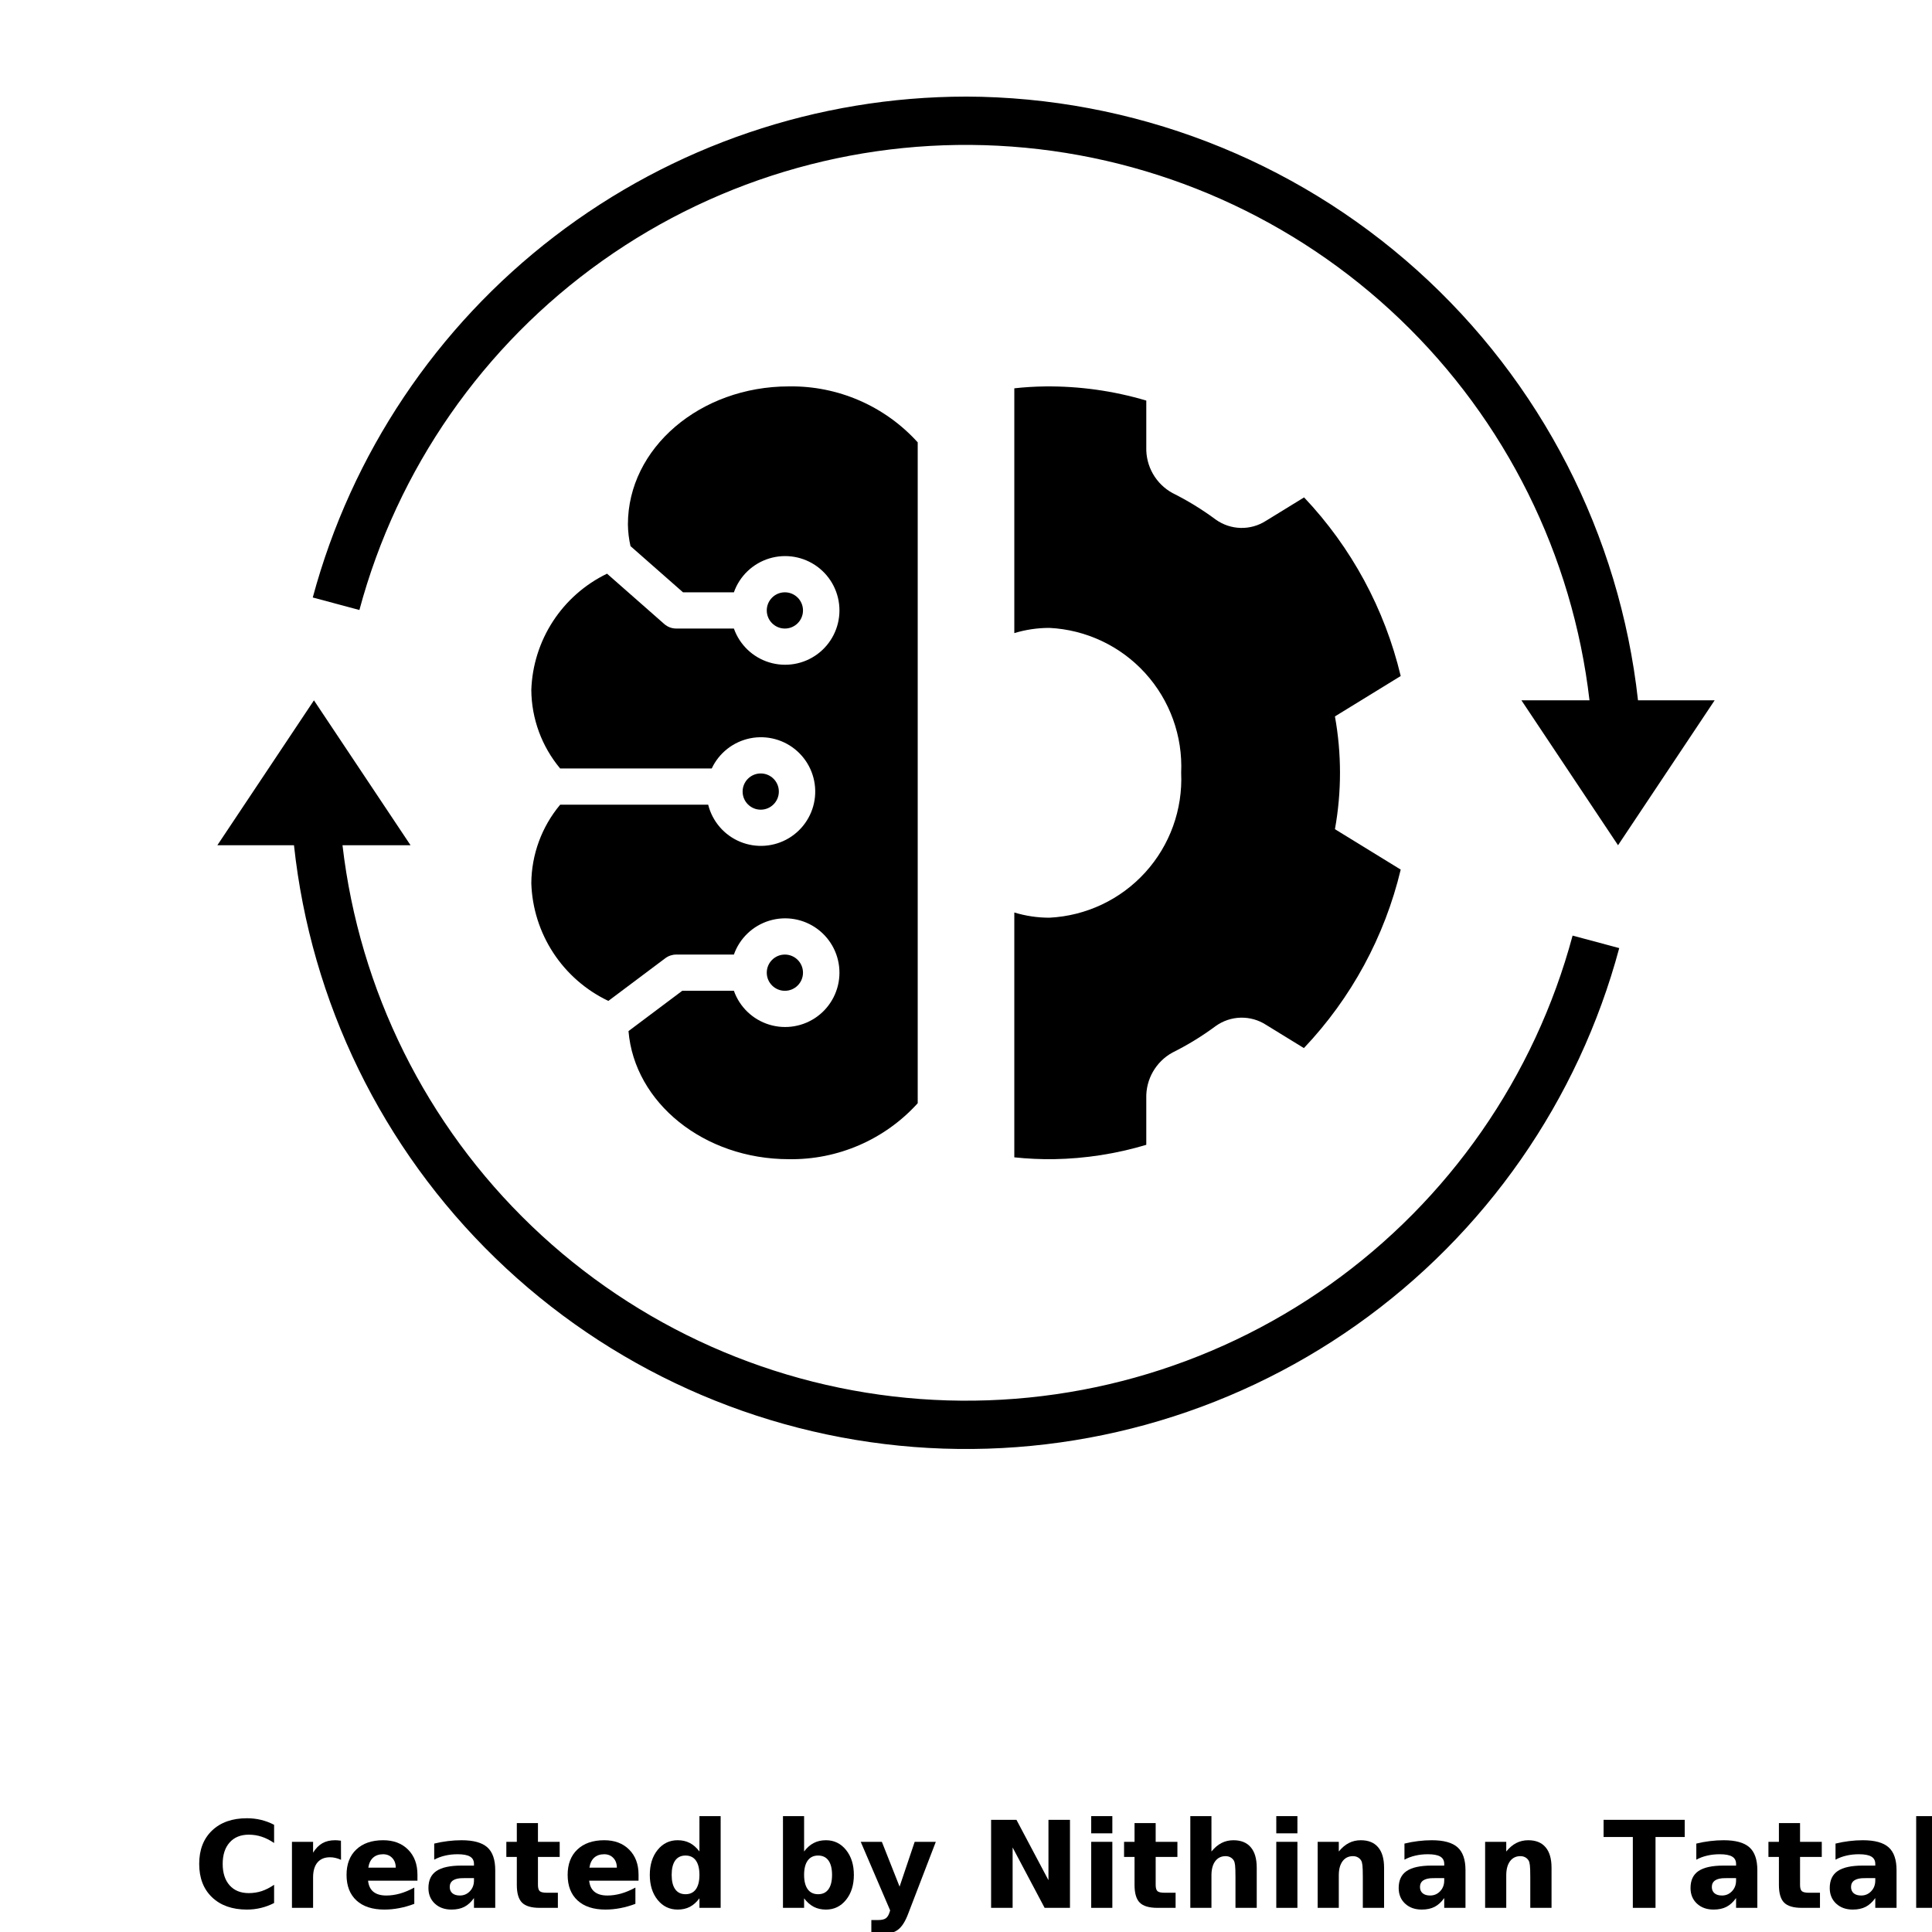 <?xml version="1.0" encoding="UTF-8"?>
<svg width="700pt" height="700pt" version="1.1" viewBox="0 0 700 700" xmlns="http://www.w3.org/2000/svg" xmlns:xlink="http://www.w3.org/1999/xlink">
 <defs>
  <symbol id="m" overflow="visible">
   <path d="m29.312-1.75c-1.512 0.781-3.09 1.371-4.734 1.766-1.637 0.406-3.34 0.609-5.109 0.609-5.312 0-9.527-1.484-12.641-4.453-3.106-2.969-4.656-7-4.656-12.094s1.551-9.125 4.656-12.094c3.113-2.969 7.328-4.453 12.641-4.453 1.77 0 3.473 0.199 5.109 0.594 1.645 0.398 3.223 0.992 4.734 1.781v6.594c-1.531-1.039-3.039-1.801-4.516-2.281-1.48-0.488-3.039-0.734-4.672-0.734-2.938 0-5.246 0.945-6.922 2.828-1.68 1.875-2.516 4.465-2.516 7.766 0 3.293 0.836 5.883 2.516 7.766 1.676 1.875 3.984 2.812 6.922 2.812 1.633 0 3.191-0.238 4.672-0.719 1.477-0.488 2.984-1.254 4.516-2.297z"/>
  </symbol>
  <symbol id="k" overflow="visible">
   <path d="m21.453-17.406c-0.68-0.312-1.352-0.539-2.016-0.688-0.656-0.156-1.32-0.234-1.984-0.234-1.969 0-3.484 0.633-4.547 1.891-1.055 1.262-1.578 3.07-1.578 5.422v11.016h-7.656v-23.922h7.656v3.922c0.977-1.562 2.102-2.703 3.375-3.422 1.281-0.719 2.812-1.078 4.594-1.078 0.25 0 0.523 0.012 0.828 0.031 0.301 0.023 0.734 0.07 1.297 0.141z"/>
  </symbol>
  <symbol id="c" overflow="visible">
   <path d="m27.562-12.031v2.188h-17.891c0.188 1.793 0.832 3.137 1.938 4.031 1.113 0.898 2.672 1.344 4.672 1.344 1.602 0 3.25-0.234 4.938-0.703 1.688-0.477 3.422-1.203 5.203-2.172v5.891c-1.805 0.688-3.609 1.203-5.422 1.547-1.812 0.352-3.621 0.531-5.422 0.531-4.336 0-7.703-1.098-10.109-3.297-2.398-2.207-3.594-5.297-3.594-9.266 0-3.906 1.176-6.973 3.531-9.203 2.363-2.238 5.609-3.359 9.734-3.359 3.758 0 6.769 1.137 9.031 3.406 2.258 2.262 3.391 5.281 3.391 9.062zm-7.859-2.531c0-1.457-0.43-2.629-1.281-3.516-0.844-0.895-1.949-1.344-3.312-1.344-1.492 0-2.699 0.418-3.625 1.25-0.918 0.836-1.492 2.039-1.719 3.609z"/>
  </symbol>
  <symbol id="a" overflow="visible">
   <path d="m14.391-10.766c-1.594 0-2.793 0.273-3.594 0.812-0.805 0.543-1.203 1.34-1.203 2.391 0 0.969 0.32 1.73 0.969 2.281 0.645 0.543 1.547 0.812 2.703 0.812 1.438 0 2.644-0.516 3.625-1.547 0.988-1.031 1.484-2.32 1.484-3.875v-0.875zm11.688-2.891v13.656h-7.703v-3.547c-1.031 1.449-2.188 2.508-3.469 3.172s-2.84 1-4.672 1c-2.481 0-4.496-0.723-6.047-2.172-1.543-1.445-2.312-3.32-2.312-5.625 0-2.812 0.961-4.867 2.891-6.172 1.938-1.312 4.969-1.969 9.094-1.969h4.516v-0.609c0-1.207-0.48-2.094-1.438-2.656-0.949-0.562-2.438-0.844-4.469-0.844-1.637 0-3.156 0.168-4.562 0.5-1.406 0.324-2.719 0.812-3.938 1.469v-5.828c1.645-0.406 3.289-0.707 4.938-0.906 1.656-0.207 3.305-0.312 4.953-0.312 4.32 0 7.438 0.855 9.344 2.562 1.914 1.699 2.875 4.461 2.875 8.281z"/>
  </symbol>
  <symbol id="b" overflow="visible">
   <path d="m12.031-30.719v6.797h7.875v5.469h-7.875v10.141c0 1.117 0.219 1.871 0.656 2.266 0.438 0.387 1.312 0.578 2.625 0.578h3.938v5.469h-6.562c-3.023 0-5.164-0.629-6.422-1.891-1.262-1.258-1.891-3.398-1.891-6.422v-10.141h-3.797v-5.469h3.797v-6.797z"/>
  </symbol>
  <symbol id="j" overflow="visible">
   <path d="m19.953-20.422v-12.812h7.688v33.234h-7.688v-3.453c-1.055 1.406-2.215 2.438-3.484 3.094-1.273 0.656-2.742 0.984-4.406 0.984-2.949 0-5.371-1.172-7.266-3.516-1.887-2.344-2.828-5.359-2.828-9.047s0.941-6.703 2.828-9.047c1.895-2.344 4.316-3.516 7.266-3.516 1.656 0 3.117 0.336 4.391 1 1.281 0.656 2.445 1.684 3.5 3.078zm-5.047 15.484c1.645 0 2.894-0.598 3.75-1.797 0.863-1.195 1.297-2.93 1.297-5.203 0-2.281-0.434-4.019-1.297-5.219-0.855-1.195-2.106-1.797-3.75-1.797-1.625 0-2.871 0.602-3.734 1.797-0.855 1.199-1.281 2.938-1.281 5.219 0 2.273 0.426 4.008 1.281 5.203 0.863 1.199 2.109 1.797 3.734 1.797z"/>
  </symbol>
  <symbol id="i" overflow="visible">
   <path d="m16.406-4.938c1.633 0 2.883-0.598 3.75-1.797 0.863-1.195 1.297-2.93 1.297-5.203 0-2.281-0.434-4.019-1.297-5.219-0.867-1.195-2.117-1.797-3.75-1.797-1.637 0-2.891 0.605-3.766 1.812-0.875 1.199-1.312 2.934-1.312 5.203 0 2.262 0.438 3.996 1.312 5.203 0.875 1.199 2.129 1.797 3.766 1.797zm-5.078-15.484c1.051-1.395 2.219-2.422 3.5-3.078 1.281-0.664 2.754-1 4.422-1 2.945 0 5.367 1.172 7.266 3.516 1.895 2.344 2.844 5.359 2.844 9.047s-0.949 6.703-2.844 9.047c-1.898 2.344-4.32 3.516-7.266 3.516-1.668 0-3.141-0.336-4.422-1s-2.449-1.691-3.5-3.078v3.453h-7.656v-33.234h7.656z"/>
  </symbol>
  <symbol id="h" overflow="visible">
   <path d="m0.531-23.922h7.656l6.422 16.234 5.469-16.234h7.656l-10.062 26.188c-1.012 2.664-2.195 4.523-3.547 5.578-1.344 1.062-3.121 1.594-5.328 1.594h-4.422v-5.016h2.391c1.301 0 2.242-0.211 2.828-0.625 0.594-0.406 1.055-1.148 1.391-2.219l0.203-0.656z"/>
  </symbol>
  <symbol id="g" overflow="visible">
   <path d="m4.016-31.891h9.188l11.594 21.875v-21.875h7.797v31.891h-9.188l-11.594-21.875v21.875h-7.797z"/>
  </symbol>
  <symbol id="f" overflow="visible">
   <path d="m3.672-23.922h7.656v23.922h-7.656zm0-9.312h7.656v6.234h-7.656z"/>
  </symbol>
  <symbol id="e" overflow="visible">
   <path d="m27.734-14.562v14.562h-7.703v-11.109c0-2.094-0.047-3.531-0.141-4.312-0.086-0.781-0.242-1.359-0.469-1.734-0.305-0.5-0.711-0.883-1.219-1.156-0.512-0.281-1.094-0.422-1.75-0.422-1.594 0-2.852 0.617-3.766 1.844-0.906 1.23-1.359 2.938-1.359 5.125v11.766h-7.656v-33.234h7.656v12.812c1.145-1.395 2.363-2.422 3.656-3.078 1.301-0.664 2.738-1 4.312-1 2.758 0 4.852 0.852 6.281 2.547 1.438 1.688 2.156 4.152 2.156 7.391z"/>
  </symbol>
  <symbol id="d" overflow="visible">
   <path d="m27.734-14.562v14.562h-7.703v-11.156c0-2.062-0.047-3.484-0.141-4.266-0.086-0.781-0.242-1.359-0.469-1.734-0.305-0.5-0.711-0.883-1.219-1.156-0.512-0.281-1.094-0.422-1.75-0.422-1.594 0-2.852 0.617-3.766 1.844-0.906 1.23-1.359 2.938-1.359 5.125v11.766h-7.656v-23.922h7.656v3.5c1.145-1.395 2.363-2.422 3.656-3.078 1.301-0.664 2.738-1 4.312-1 2.758 0 4.852 0.852 6.281 2.547 1.438 1.688 2.156 4.152 2.156 7.391z"/>
  </symbol>
  <symbol id="l" overflow="visible">
   <path d="m0.219-31.891h29.391v6.219h-10.578v25.672h-8.219v-25.672h-10.594z"/>
  </symbol>
 </defs>
 <g>
  <path d="m113.75 253.75-35 52.5h27.766c6.121 56.836 31.922 109.75 72.941 149.56 41.02 39.816 94.672 64.035 151.67 68.457 56.992 4.422 113.74-11.227 160.41-44.234 46.672-33.012 80.328-81.305 95.141-136.52l-16.902-4.527 0.004-0.004c-13.723 51.113-44.832 95.844-87.977 126.49-43.145 30.645-95.625 45.293-148.4 41.414-52.777-3.875-102.55-26.031-140.76-62.652s-62.445-85.418-68.551-137.98h24.66z"/>
  <path d="m350 35c-53.91 0.039-106.3 17.84-149.09 50.645-42.781 32.805-73.566 78.785-87.59 130.84l16.902 4.527-0.004 0.004c13.723-51.113 44.832-95.844 87.977-126.49 43.145-30.645 95.625-45.293 148.4-41.414 52.777 3.875 102.55 26.031 140.76 62.652s62.445 85.418 68.551 137.98h-24.66l35 52.5 35-52.5h-27.766c-6.633-60.004-35.121-115.46-80.027-155.81s-103.09-62.75-163.46-62.941z"/>
  <path d="m290.94 352.42c0 3.625-2.938 6.562-6.562 6.562s-6.562-2.938-6.562-6.562 2.938-6.562 6.562-6.562 6.562 2.938 6.562 6.562"/>
  <path d="m290.94 221.17c0 3.625-2.938 6.562-6.562 6.562s-6.562-2.938-6.562-6.562 2.938-6.562 6.562-6.562 6.562 2.938 6.562 6.562"/>
  <path d="m256.59 291.56h-53.633c-6.676 7.981-10.371 18.031-10.453 28.438 0.285 8.988 3.043 17.723 7.969 25.246 4.926 7.527 11.828 13.547 19.949 17.406l20.641-15.48h0.004c1.137-0.852 2.516-1.312 3.938-1.312h20.898c2.078-5.887 6.828-10.434 12.797-12.262s12.453-0.715 17.473 2.996c5.016 3.715 7.977 9.586 7.977 15.828s-2.961 12.117-7.977 15.828c-5.019 3.711-11.504 4.824-17.473 2.996-5.969-1.824-10.719-6.375-12.797-12.262h-18.711l-19.477 14.609c2.156 25.93 27.32 46.406 58.121 46.406 17.75 0.277 34.758-7.113 46.668-20.273v-239.45c-11.91-13.164-28.918-20.551-46.668-20.273-32.215 0-58.332 22.387-58.332 50 0.031 2.648 0.348 5.285 0.938 7.871l19.035 16.742h18.422l0.004-0.004c2.078-5.887 6.828-10.434 12.797-12.262s12.453-0.715 17.473 2.996c5.016 3.715 7.977 9.586 7.977 15.828s-2.961 12.117-7.977 15.828c-5.019 3.711-11.504 4.824-17.473 2.996-5.969-1.824-10.719-6.375-12.797-12.262h-20.898c-1.594 0-3.137-0.582-4.332-1.637l-20.734-18.238v0.004c-7.981 3.856-14.754 9.82-19.59 17.246-4.832 7.426-7.547 16.035-7.844 24.891 0.082 10.402 3.777 20.453 10.449 28.438h54.922c2.648-5.648 7.82-9.703 13.934-10.934 6.117-1.227 12.453 0.512 17.078 4.695 4.629 4.18 7 10.309 6.394 16.516-0.609 6.207-4.121 11.762-9.469 14.969-5.352 3.207-11.902 3.688-17.664 1.301-5.762-2.391-10.051-7.371-11.559-13.422z"/>
  <path d="m282.19 286.8c0 3.625-2.938 6.562-6.562 6.562s-6.562-2.938-6.562-6.562 2.938-6.562 6.562-6.562 6.562 2.938 6.562 6.562"/>
  <path d="m380.23 332.5c-4.312 0.004-8.602-0.633-12.727-1.887v88.711c4.785 0.508 9.602 0.73 14.414 0.664 11.32-0.203 22.559-1.949 33.402-5.199v-16.875c-0.094-3.367 0.742-6.691 2.418-9.613s4.121-5.324 7.074-6.945c5.492-2.727 10.727-5.938 15.648-9.59 2.641-1.898 5.789-2.957 9.035-3.043 3.25-0.082 6.449 0.812 9.18 2.57l13.746 8.445 0.004 0.004c17.172-18.102 29.27-40.41 35.078-64.672l-23.832-14.641c2.441-13.512 2.441-27.348 0-40.859l23.828-14.637c-5.785-24.27-17.855-46.594-35.008-64.715l-13.816 8.488v-0.004c-2.731 1.762-5.93 2.656-9.18 2.574-3.246-0.086-6.394-1.145-9.035-3.043-4.922-3.652-10.16-6.863-15.648-9.594-2.953-1.617-5.398-4.019-7.074-6.941s-2.512-6.25-2.418-9.613v-16.945c-11.93-3.547-24.328-5.273-36.773-5.129-3.727 0.051-7.406 0.277-11.043 0.68v88.695c4.125-1.254 8.414-1.891 12.727-1.887 13.281 0.664 25.758 6.559 34.703 16.398 8.945 9.836 13.629 22.82 13.023 36.102 0.605 13.281-4.078 26.266-13.023 36.102-8.945 9.84-21.422 15.734-34.703 16.398z"/>
  <use x="70" y="691.25" xlink:href="#m"/>
  <use x="102.109" y="691.25" xlink:href="#k"/>
  <use x="123.684" y="691.25" xlink:href="#c"/>
  <use x="153.355" y="691.25" xlink:href="#a"/>
  <use x="182.879" y="691.25" xlink:href="#b"/>
  <use x="203.793" y="691.25" xlink:href="#c"/>
  <use x="233.465" y="691.25" xlink:href="#j"/>
  <use x="280.012" y="691.25" xlink:href="#i"/>
  <use x="311.328" y="691.25" xlink:href="#h"/>
  <use x="355.078" y="691.25" xlink:href="#g"/>
  <use x="391.695" y="691.25" xlink:href="#f"/>
  <use x="406.691" y="691.25" xlink:href="#b"/>
  <use x="427.605" y="691.25" xlink:href="#e"/>
  <use x="458.75" y="691.25" xlink:href="#f"/>
  <use x="473.746" y="691.25" xlink:href="#d"/>
  <use x="504.895" y="691.25" xlink:href="#a"/>
  <use x="534.418" y="691.25" xlink:href="#d"/>
  <use x="580.793" y="691.25" xlink:href="#l"/>
  <use x="610.637" y="691.25" xlink:href="#a"/>
  <use x="640.16" y="691.25" xlink:href="#b"/>
  <use x="661.074" y="691.25" xlink:href="#a"/>
  <use x="690.598" y="691.25" xlink:href="#e"/>
 </g>
</svg>
